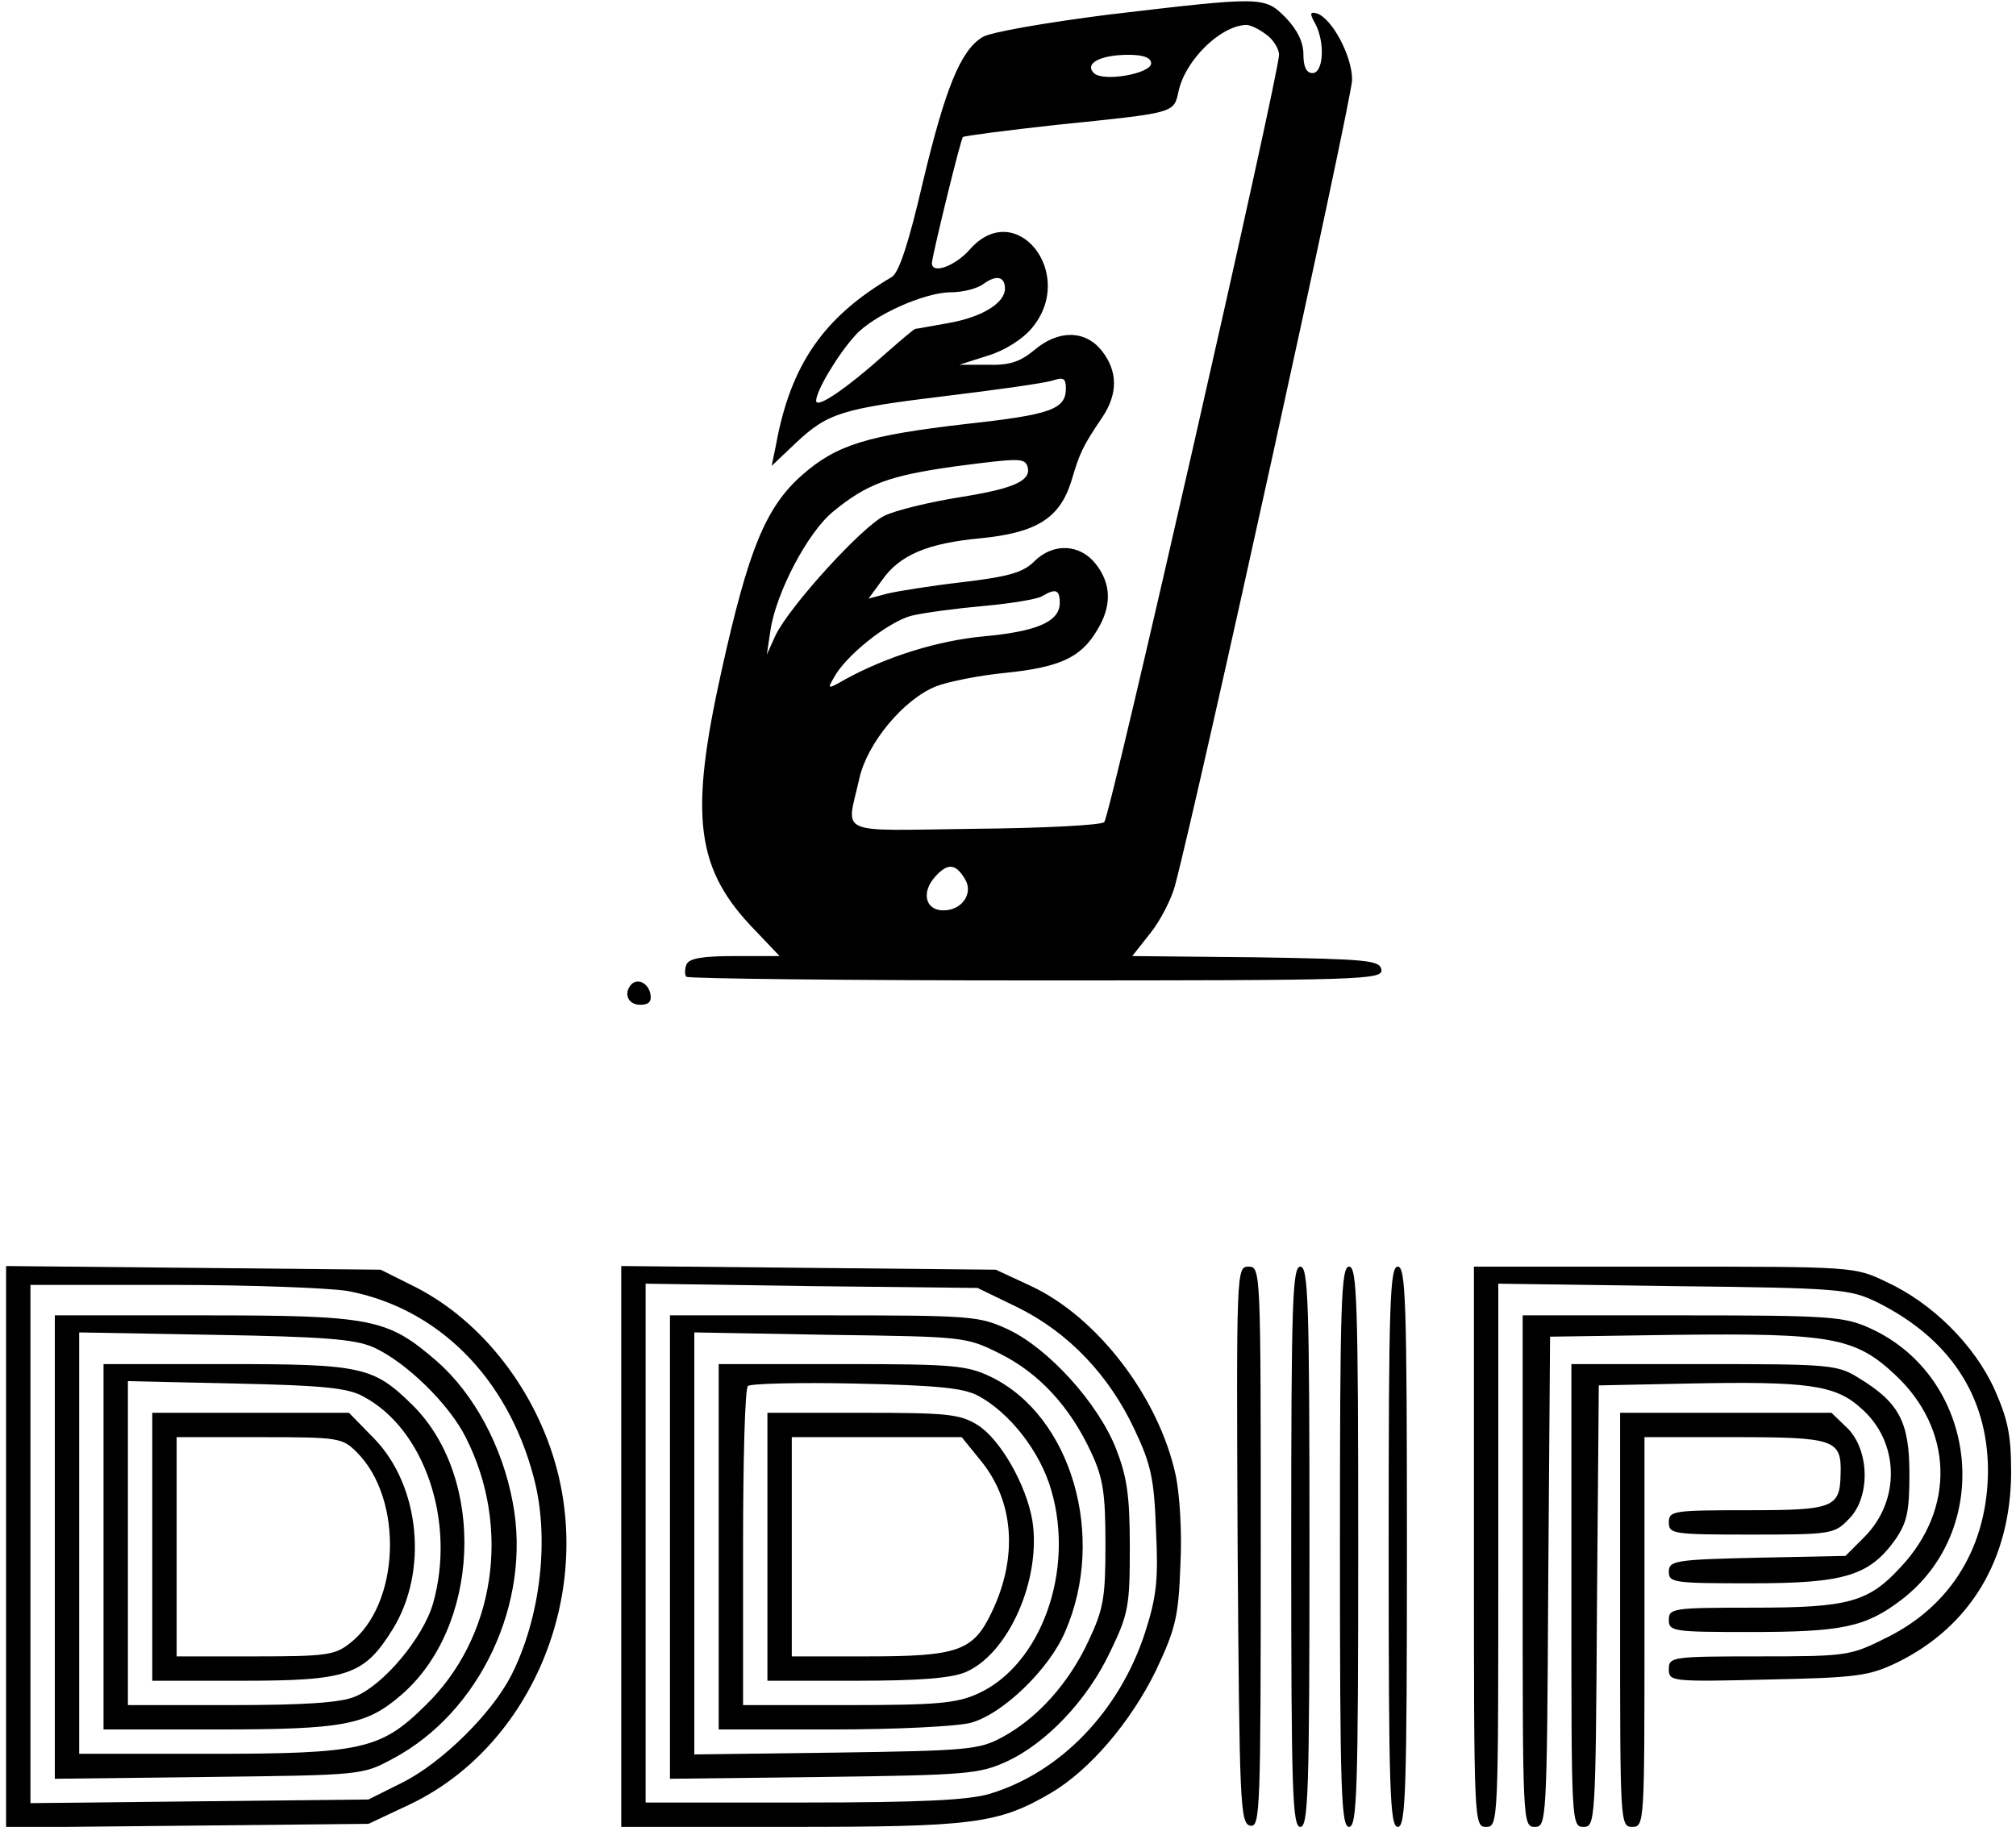 <?xml version="1.0" standalone="no"?>
<!DOCTYPE svg PUBLIC "-//W3C//DTD SVG 20010904//EN"
 "http://www.w3.org/TR/2001/REC-SVG-20010904/DTD/svg10.dtd">
<svg version="1.0" xmlns="http://www.w3.org/2000/svg"
 width="331pt" height="300pt" viewBox="0 0 331 300"
 preserveAspectRatio="xMidYMid meet">

<g transform="translate(0,300) scale(0.1,-0.1)"
fill="#000000" stroke="none">
<path d="M1820 2976 c-102 -13 -195 -29 -207 -37 -36 -22 -61 -84 -98 -239
-23 -99 -39 -148 -51 -155 -112 -66 -166 -144 -190 -276 l-7 -34 39 37 c53 50
76 57 249 78 83 10 160 21 173 25 18 6 22 4 22 -13 0 -34 -25 -43 -162 -58
-164 -19 -214 -34 -271 -84 -60 -53 -88 -122 -132 -320 -54 -242 -43 -328 56
-429 l39 -41 -74 0 c-54 0 -75 -4 -79 -14 -3 -8 -3 -17 0 -20 4 -3 262 -6 575
-6 537 0 569 1 566 18 -3 15 -22 17 -206 20 l-203 2 30 38 c16 20 34 55 40 77
42 159 291 1294 291 1324 0 39 -33 101 -58 109 -11 3 -12 0 -3 -16 17 -31 14
-82 -4 -82 -10 0 -15 10 -15 31 0 20 -10 40 -29 60 -35 35 -37 35 -291 5z
m258 -32 c12 -8 22 -24 22 -34 0 -32 -277 -1251 -287 -1260 -4 -5 -100 -10
-213 -11 -232 -3 -210 -12 -189 83 13 58 73 130 126 151 21 8 72 18 113 22 89
9 124 25 150 68 26 41 25 78 -1 111 -26 33 -70 35 -101 4 -18 -18 -42 -25
-118 -34 -52 -6 -108 -15 -124 -19 l-30 -8 22 30 c29 42 76 61 161 69 93 9
131 33 150 94 14 47 18 56 51 105 26 39 25 76 -1 109 -27 34 -71 35 -111 1
-23 -19 -40 -25 -76 -24 l-47 0 47 15 c27 8 57 27 72 45 75 89 -26 216 -102
129 -24 -27 -62 -41 -62 -22 1 14 47 203 51 207 3 2 72 11 154 20 196 20 192
19 200 55 11 51 68 107 110 109 6 1 21 -6 33 -15z m-188 -48 c0 -17 -79 -31
-94 -16 -16 16 11 30 57 30 25 0 37 -5 37 -14z m-240 -370 c0 -23 -36 -46 -90
-56 -29 -5 -54 -10 -57 -10 -2 0 -22 -17 -46 -38 -68 -61 -117 -94 -117 -80 0
16 35 75 64 107 29 33 114 71 157 71 19 0 44 6 54 14 21 15 35 12 35 -8z m37
-292 c7 -23 -21 -36 -108 -50 -51 -8 -109 -22 -127 -31 -37 -18 -157 -150
-179 -197 l-14 -31 6 40 c9 61 61 161 103 195 56 46 93 59 199 74 107 14 115
14 120 0z m53 -224 c0 -31 -38 -47 -125 -55 -75 -7 -159 -33 -228 -71 -28 -16
-29 -16 -18 3 19 36 89 92 128 102 21 5 74 12 119 16 44 4 87 11 95 16 22 13
29 11 29 -11z m-156 -453 c15 -23 -4 -52 -35 -52 -30 0 -37 30 -13 56 20 22
33 21 48 -4z"/>
<path d="M1037 1384 c-14 -15 -6 -34 14 -34 14 0 19 5 17 17 -3 18 -20 27 -31
17z"/>
<path d="M10 460 l0 -461 298 3 297 3 68 32 c193 92 298 330 242 548 -34 131
-123 245 -232 301 l-58 29 -307 3 -308 3 0 -461z m561 420 c148 -28 262 -142
305 -305 27 -99 12 -231 -37 -327 -32 -62 -112 -141 -176 -174 l-58 -29 -277
-3 -278 -3 0 425 0 426 234 0 c128 0 257 -5 287 -10z"/>
<path d="M90 459 l0 -380 253 3 c251 3 252 3 302 30 143 76 228 256 197 420
-17 93 -64 179 -124 232 -82 71 -105 76 -385 76 l-243 0 0 -381z m522 329 c53
-23 126 -94 153 -149 75 -148 48 -329 -67 -440 -73 -72 -104 -79 -355 -79
l-213 0 0 346 0 346 223 -4 c177 -3 229 -7 259 -20z"/>
<path d="M170 460 l0 -300 186 0 c208 0 245 7 302 56 130 111 141 355 20 476
-65 64 -83 68 -307 68 l-201 0 0 -300z m426 247 c101 -53 153 -206 115 -340
-16 -56 -81 -134 -128 -153 -23 -10 -82 -14 -203 -14 l-170 0 0 266 0 266 178
-4 c140 -3 183 -7 208 -21z"/>
<path d="M250 460 l0 -220 148 0 c173 0 200 9 247 85 58 94 45 234 -30 312
l-42 43 -161 0 -162 0 0 -220z m336 155 c77 -77 71 -249 -11 -313 -25 -20 -39
-22 -156 -22 l-129 0 0 180 0 180 135 0 c132 0 137 -1 161 -25z"/>
<path d="M1020 460 l0 -460 278 0 c300 0 341 5 428 56 64 38 131 117 172 201
32 68 37 88 40 172 3 54 -1 118 -8 150 -28 127 -128 258 -237 309 l-58 27
-307 3 -308 3 0 -461z m651 393 c83 -41 150 -111 192 -201 27 -57 32 -81 35
-165 4 -81 1 -109 -18 -168 -42 -129 -139 -230 -256 -265 -35 -10 -112 -14
-306 -14 l-258 0 0 426 0 426 273 -4 272 -3 66 -32z"/>
<path d="M1100 459 l0 -380 253 3 c234 3 255 5 299 25 66 30 134 102 171 181
30 62 32 75 32 172 0 86 -5 116 -23 162 -30 75 -111 164 -177 195 -48 22 -59
23 -302 23 l-253 0 0 -381z m542 318 c64 -32 115 -87 150 -163 19 -41 23 -66
23 -149 0 -89 -3 -107 -28 -160 -32 -69 -84 -127 -142 -158 -37 -20 -56 -22
-272 -25 l-233 -3 0 346 0 347 223 -4 c220 -3 223 -3 279 -31z"/>
<path d="M1180 460 l0 -300 188 0 c103 0 204 5 226 11 52 14 129 88 155 150
68 156 10 354 -122 418 -40 19 -61 21 -245 21 l-202 0 0 -300z m426 248 c52
-28 102 -92 120 -155 39 -133 -17 -287 -120 -334 -35 -16 -67 -19 -213 -19
l-173 0 0 258 c0 142 3 262 8 266 4 4 84 6 177 4 134 -3 176 -7 201 -20z"/>
<path d="M1260 460 l0 -220 145 0 c103 0 156 4 180 14 71 30 125 153 110 249
-10 59 -53 134 -90 157 -29 18 -50 20 -189 20 l-156 0 0 -220z m349 143 c56
-67 63 -160 19 -251 -30 -63 -55 -72 -203 -72 l-125 0 0 180 0 180 139 0 140
0 30 -37z"/>
<path d="M2032 463 c3 -427 4 -458 21 -461 16 -3 17 24 17 457 0 455 0 461
-20 461 -20 0 -20 -5 -18 -457z"/>
<path d="M2120 460 c0 -402 2 -460 15 -460 13 0 15 58 15 460 0 402 -2 460
-15 460 -13 0 -15 -58 -15 -460z"/>
<path d="M2200 460 c0 -402 2 -460 15 -460 13 0 15 58 15 460 0 402 -2 460
-15 460 -13 0 -15 -58 -15 -460z"/>
<path d="M2280 460 c0 -402 2 -460 15 -460 13 0 15 58 15 460 0 402 -2 460
-15 460 -13 0 -15 -58 -15 -460z"/>
<path d="M2420 460 c0 -453 0 -460 20 -460 20 0 20 7 20 446 l0 446 288 -4
c274 -3 289 -5 333 -26 119 -59 182 -153 183 -275 0 -124 -59 -223 -166 -276
-60 -30 -64 -31 -210 -31 -143 0 -148 -1 -148 -21 0 -20 3 -21 163 -17 147 3
166 6 212 28 120 59 186 169 187 311 0 62 -5 87 -27 137 -33 73 -102 142 -178
177 -52 25 -54 25 -364 25 l-313 0 0 -460z"/>
<path d="M2500 420 c0 -413 0 -420 20 -420 19 0 20 8 22 402 l3 403 205 3
c257 3 296 -4 362 -66 95 -89 99 -219 9 -315 -53 -58 -86 -67 -241 -67 -133 0
-140 -1 -140 -20 0 -19 7 -20 133 -20 152 0 190 8 249 53 154 118 125 366 -52
446 -42 19 -65 21 -307 21 l-263 0 0 -420z"/>
<path d="M2580 380 c0 -373 0 -380 20 -380 19 0 20 8 22 363 l3 362 145 3
c197 4 243 -2 285 -40 64 -55 66 -152 6 -212 l-31 -31 -145 -3 c-135 -3 -145
-5 -145 -23 0 -18 8 -19 135 -19 153 0 194 12 237 72 19 28 23 45 23 108 0 85
-17 117 -83 157 -35 22 -47 23 -254 23 l-218 0 0 -380z"/>
<path d="M2660 340 c0 -333 0 -340 20 -340 20 0 20 7 20 320 l0 320 149 0
c164 0 175 -4 173 -61 -1 -55 -12 -59 -153 -59 -122 0 -129 -1 -129 -20 0 -19
7 -20 135 -20 131 0 137 1 160 25 36 35 35 112 -1 149 l-27 26 -173 0 -174 0
0 -340z"/>
</g>
</svg>
